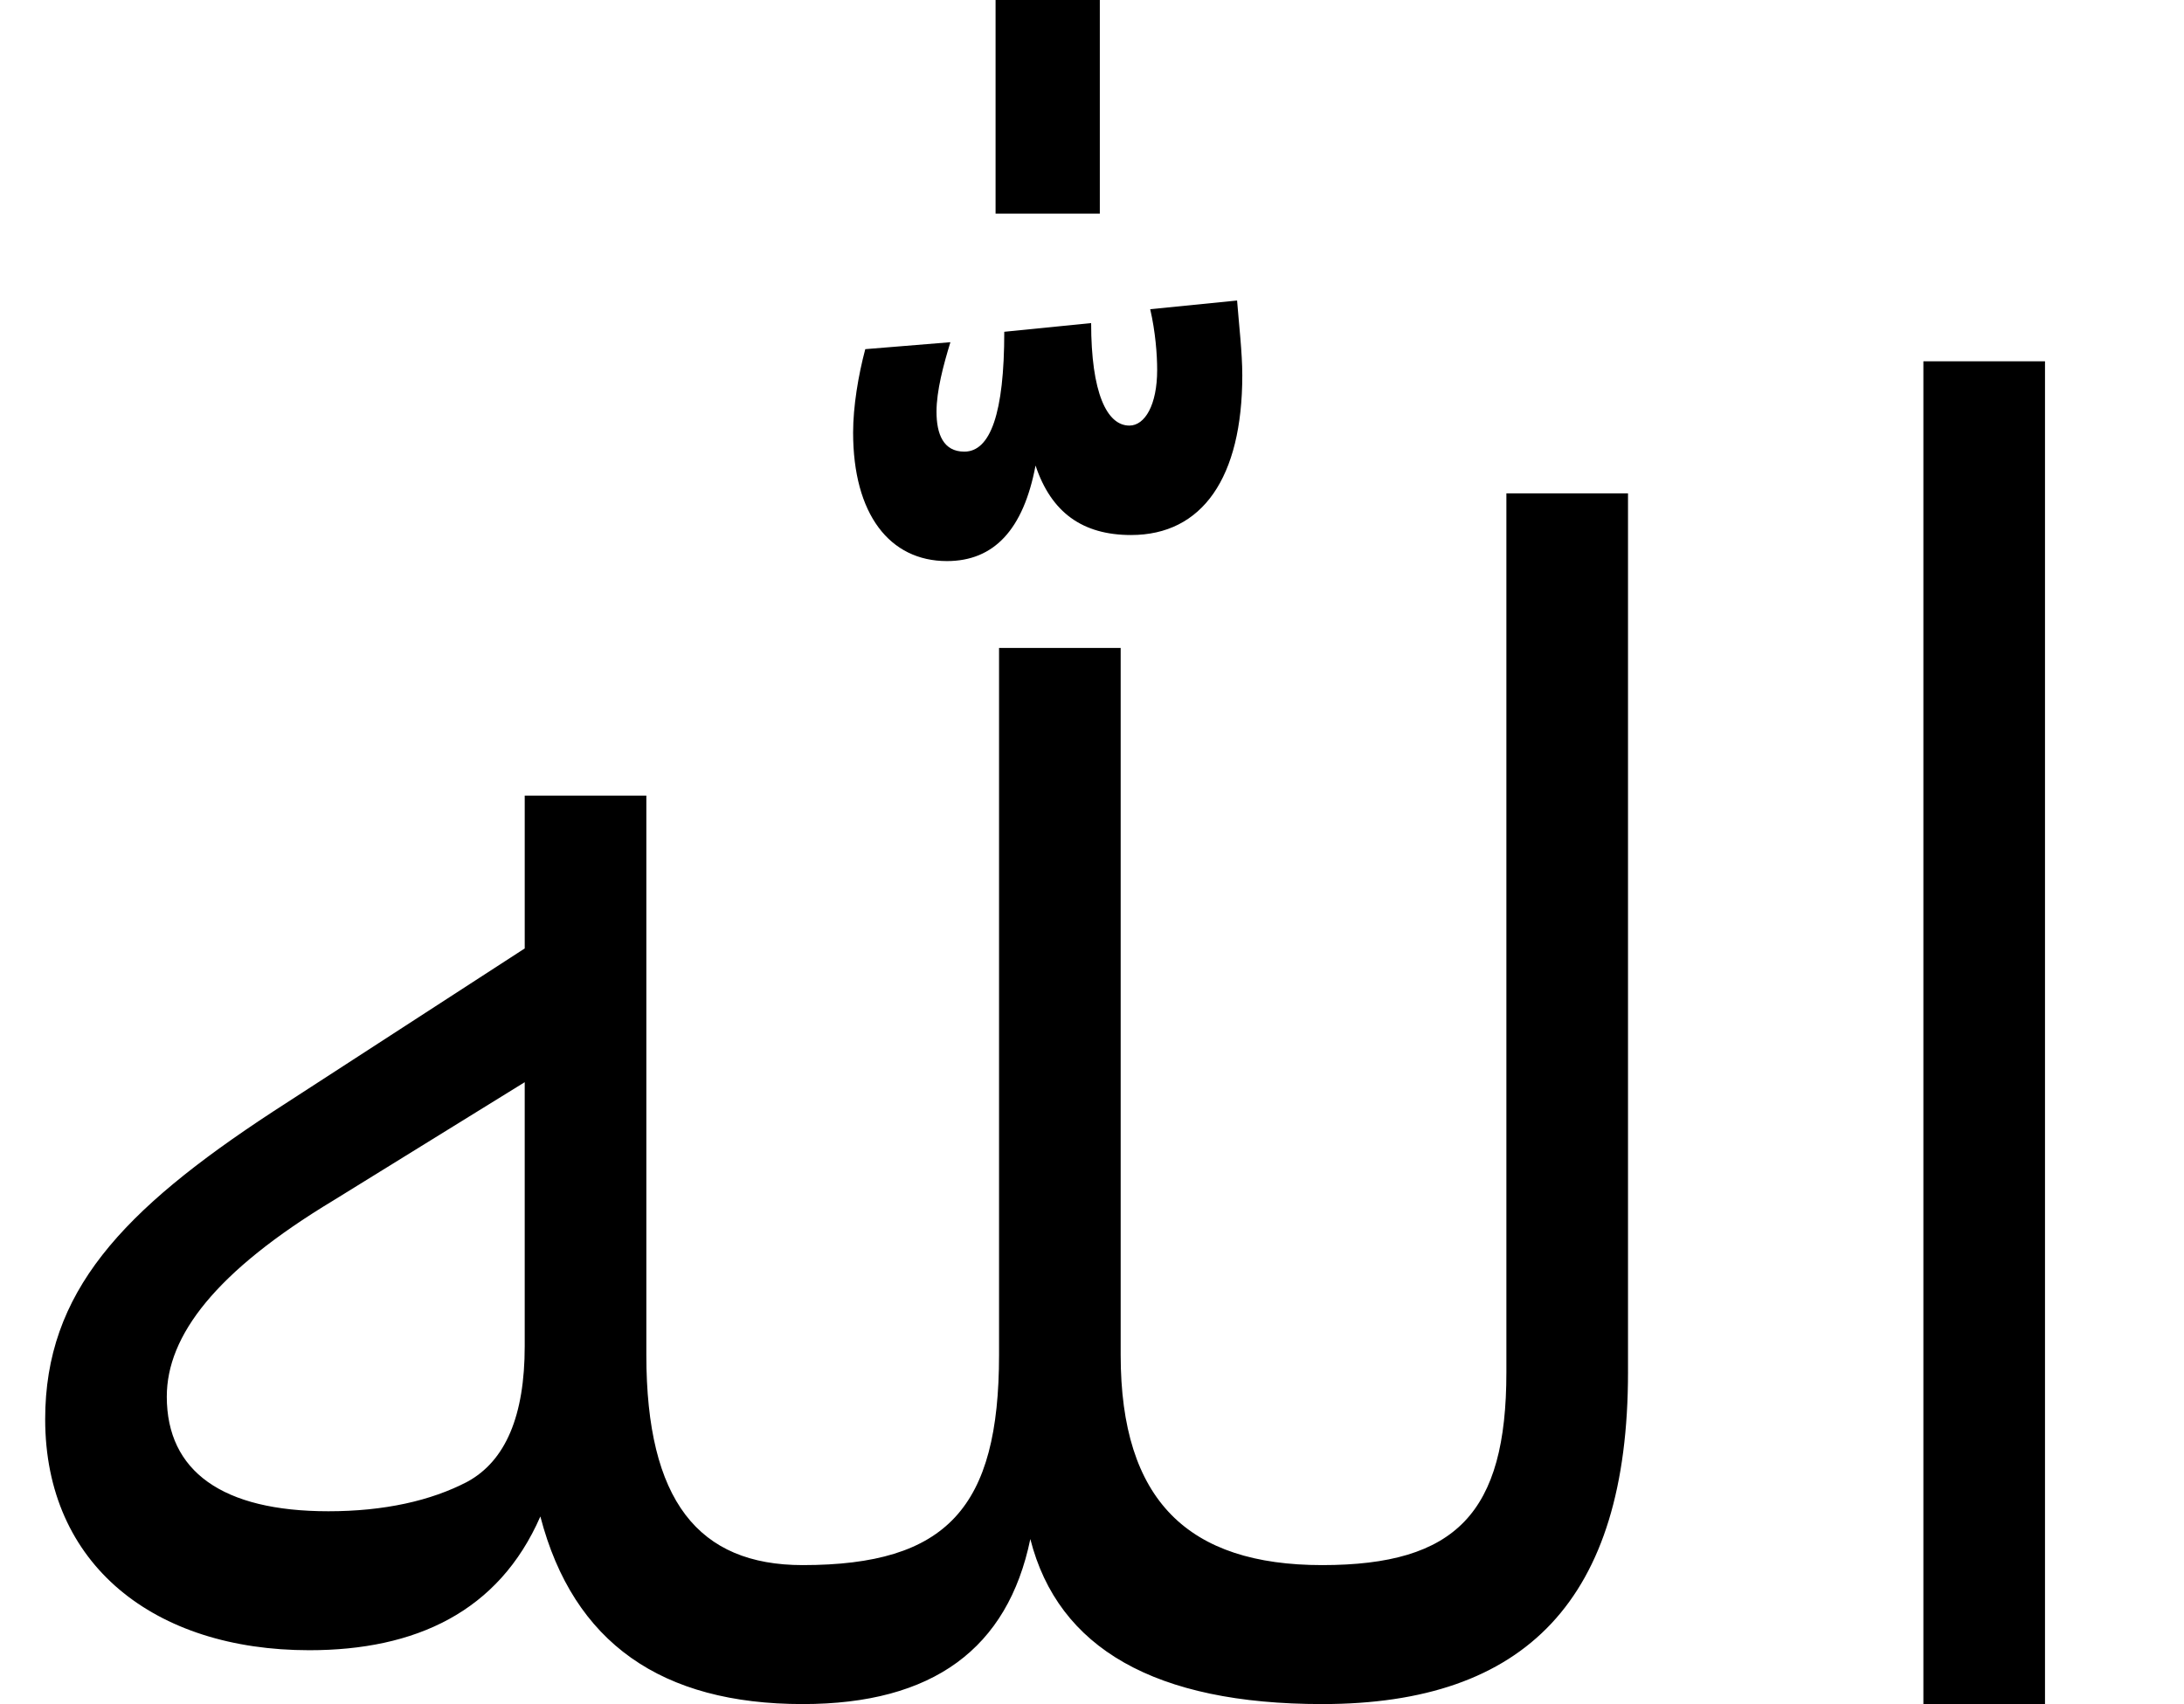 <svg xmlns="http://www.w3.org/2000/svg" viewBox="0 0 1257 981"><path d="M633,123v-181h-60v181ZM651,308c41,0,64-33,64-92c0-13-2-30-3-43l-50,5c3,13,4,26,4,35c0,20-7,32-16,32c-13,0-22-19-22-59l-50,5c0,47-8,69-23,69c-12,0-16-10-16-23c0-12,4-27,8-40l-49,4c-4,15-7,33-7,48c0,47,21,74,54,74c27,0,44-18,51-55c9,27,27,40,55,40ZM1177,981v-773h-70v773ZM937,790v-506h-70v506c0,81-29,111-106,111c-77,0-116-37-116-121v-407h-70v407c0,88-30,121-113,121c-60,0-90-37-90-121v-322h-70v88l-145,94c-87,57-131,104-131,177c0,84,63,133,152,133c61,0,109-22,133-77c19,73,70,108,151,108c75,0,118-32,131-95c16,63,72,95,168,95c117,0,176-60,176-191ZM96,804c0-35,28-72,96-113l110-68v152c0,40-11,66-33,78c-21,11-48,17-80,17c-61,0-93-23-93-66Z"></path></svg>